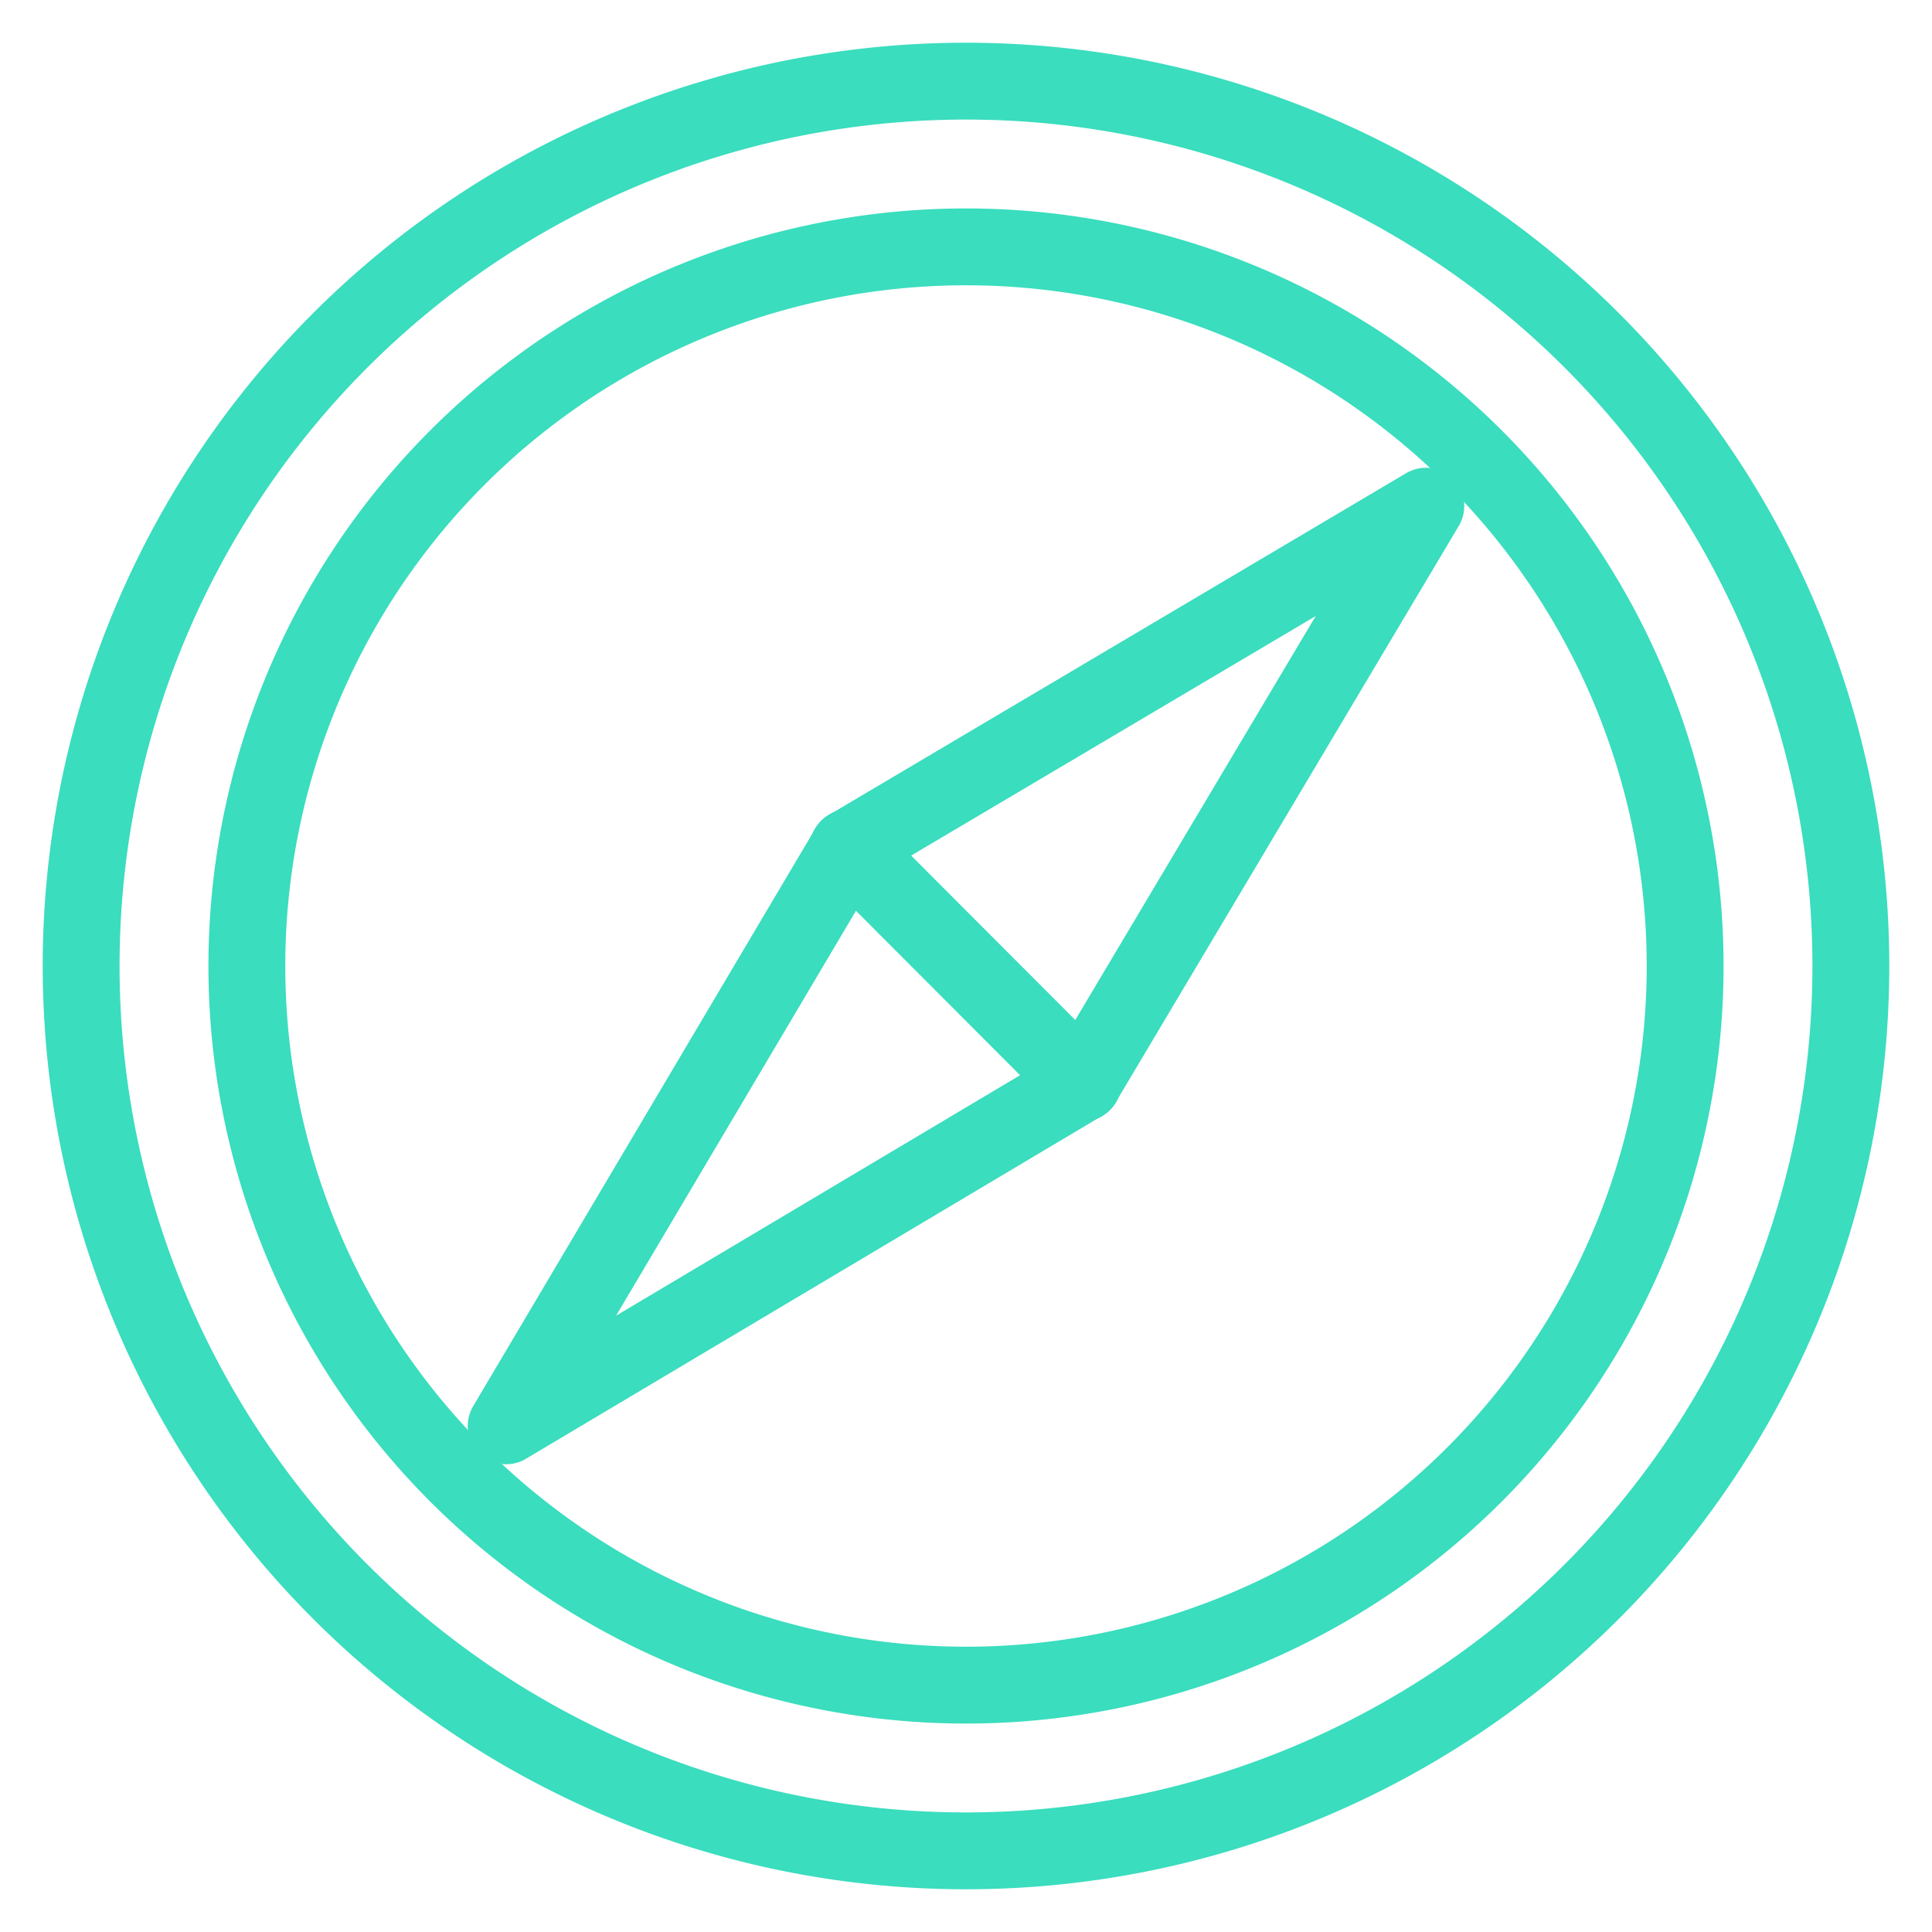 <svg xmlns="http://www.w3.org/2000/svg" width="45" height="45" viewBox="0 0 45 45"><defs><style>.cls-1{fill:none;stroke:#3addbe;stroke-linecap:round;stroke-linejoin:round;stroke-width:1.79px;}</style></defs><title>safari</title><g id="Layer_1" data-name="Layer 1"><path class="cls-1" d="M22.5,1.89A20.61,20.61,0,1,0,43.11,22.5,20.61,20.61,0,0,0,22.5,1.89Zm0,37.36A16.75,16.75,0,1,1,39.25,22.5,16.75,16.75,0,0,1,22.5,39.25Z"/><path class="cls-1" d="M33.21,11.79l-8,13.44-5.46-5.47Z"/><path class="cls-1" d="M11.79,33.21l13.44-8-5.46-5.47Z"/></g></svg>